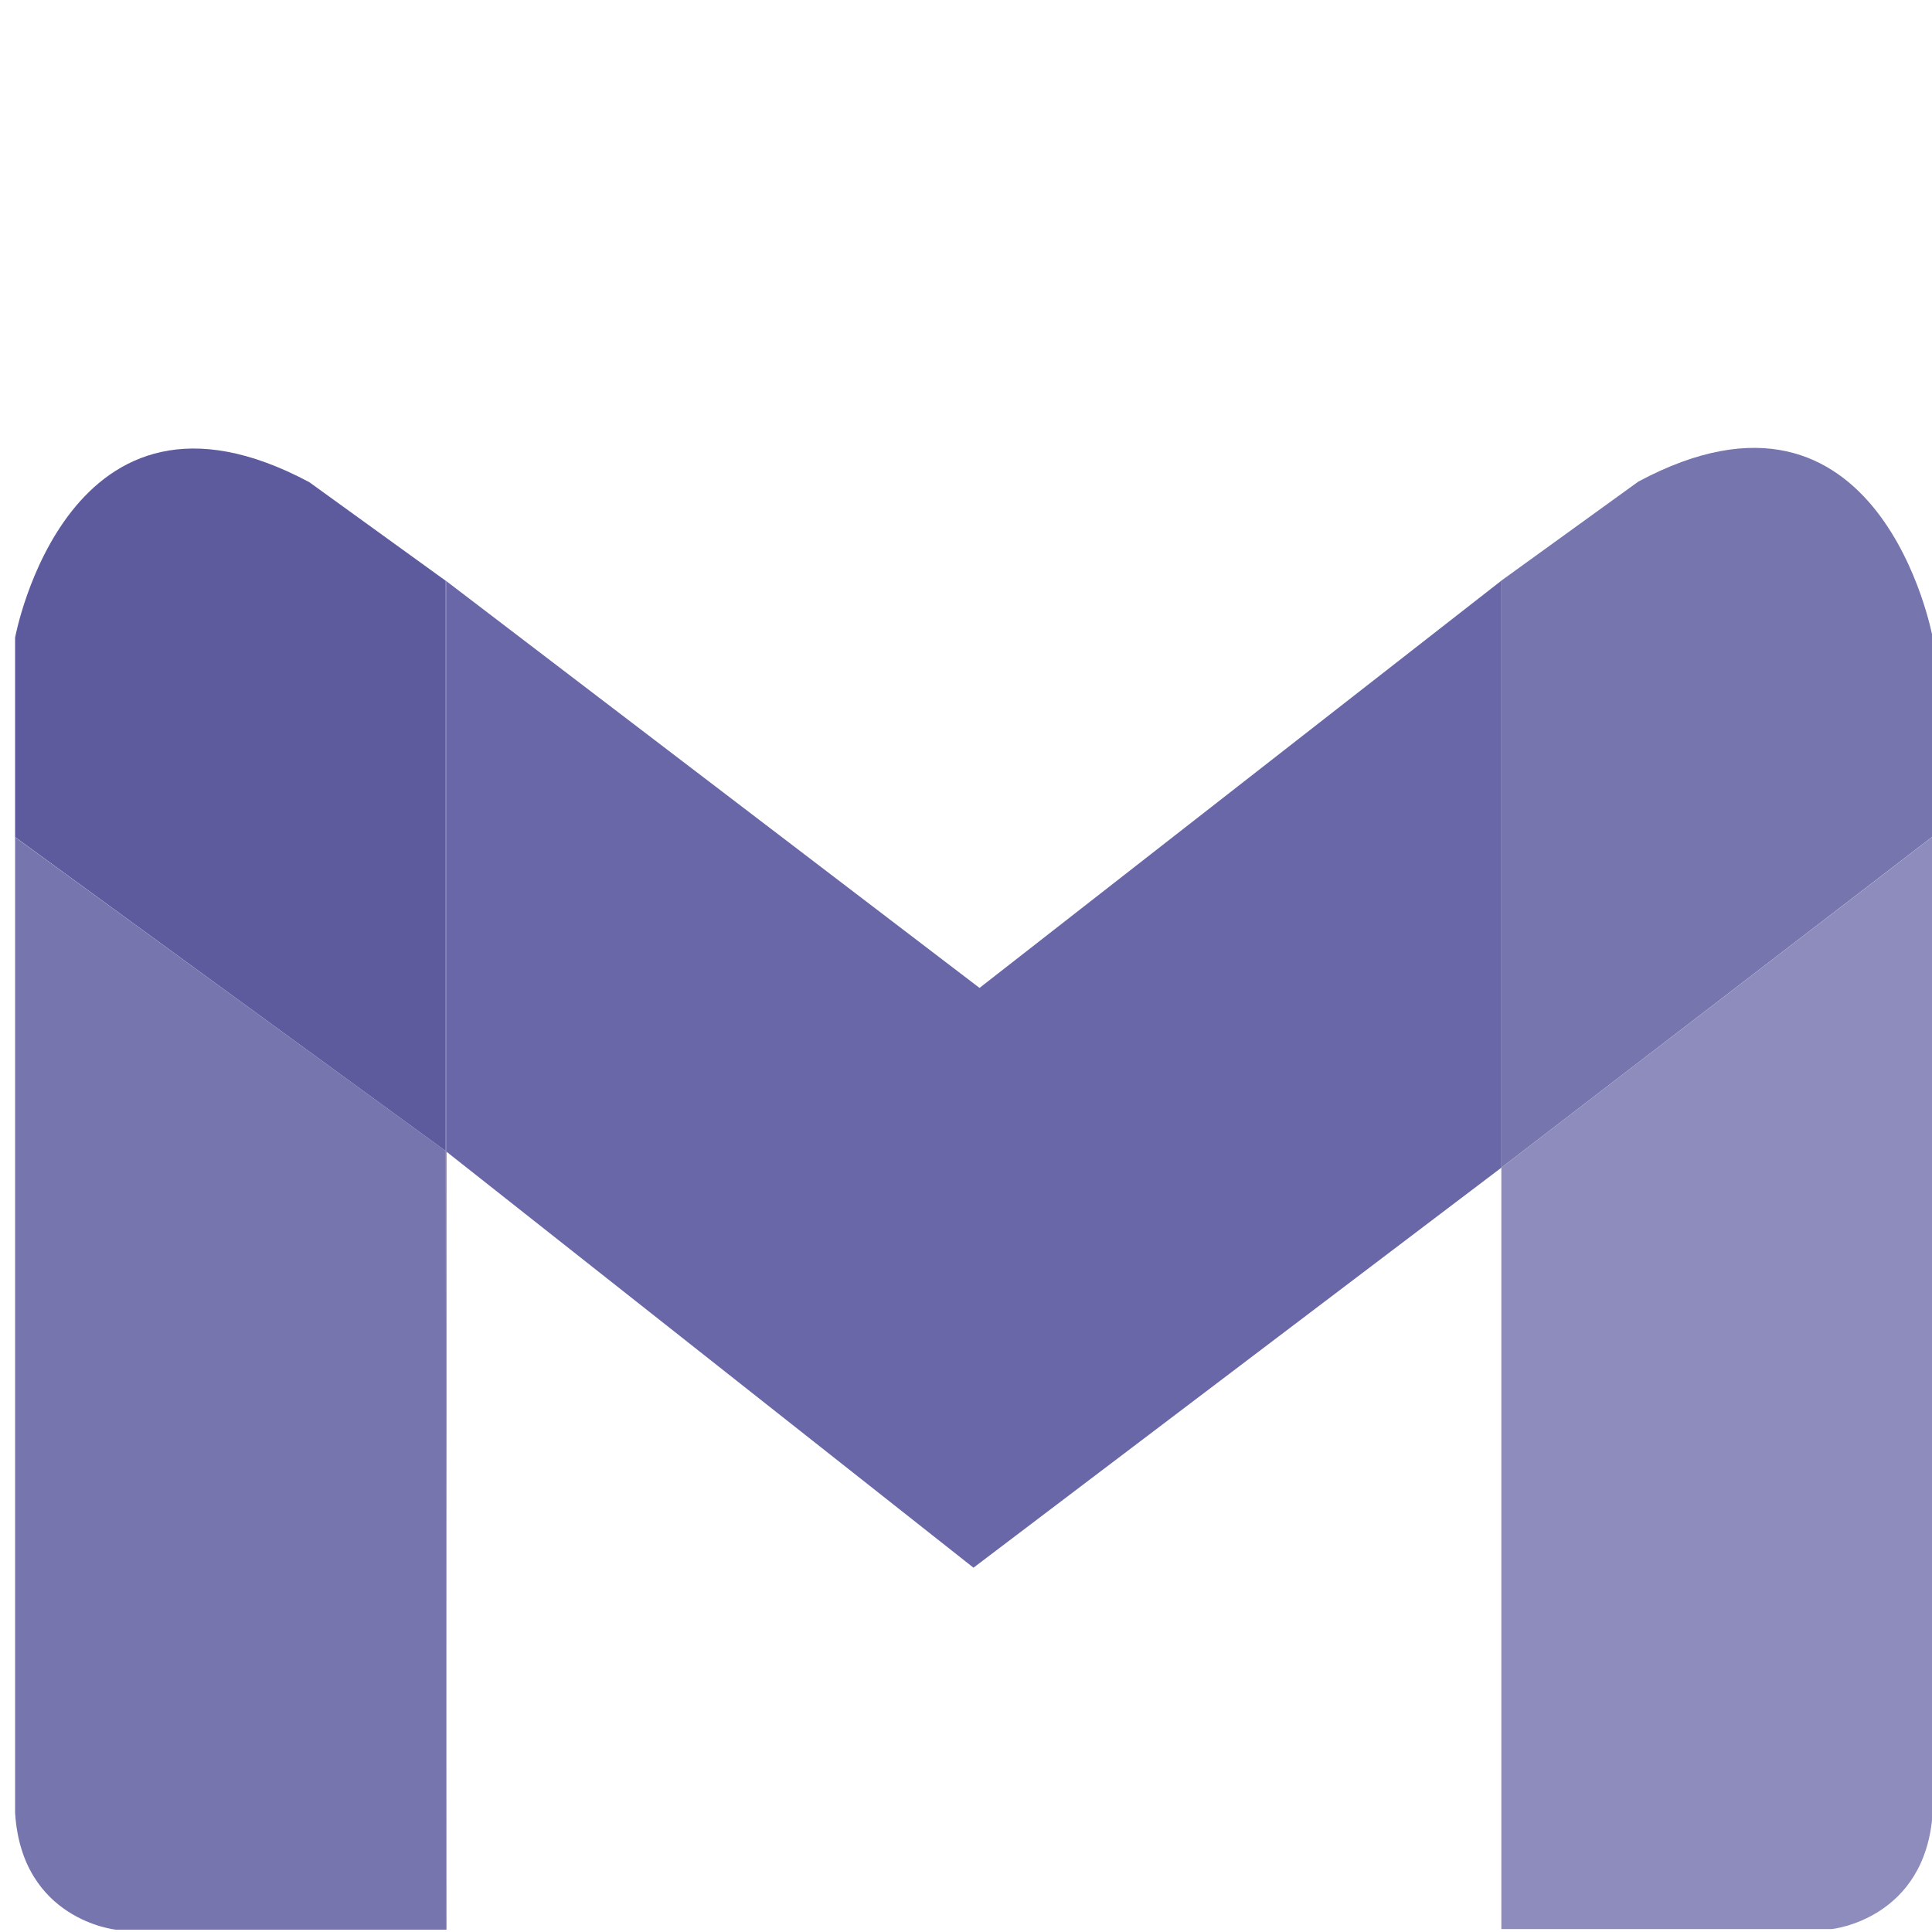 <?xml version="1.0" encoding="UTF-8" standalone="no"?>
<!-- Uploaded to: SVG Repo, www.svgrepo.com, Generator: SVG Repo Mixer Tools -->

<svg
   width="800px"
   height="800px"
   viewBox="0 0 32 32"
   fill="none"
   version="1.1"
   id="svg8"
   sodipodi:docname="mail.svg"
   inkscape:version="1.3.2 (091e20e, 2023-11-25)"
   xmlns:inkscape="http://www.inkscape.org/namespaces/inkscape"
   xmlns:sodipodi="http://sodipodi.sourceforge.net/DTD/sodipodi-0.dtd"
   xmlns="http://www.w3.org/2000/svg"
   xmlns:svg="http://www.w3.org/2000/svg">
  <defs
     id="defs8" />
  <sodipodi:namedview
     id="namedview8"
     pagecolor="#ffffff"
     bordercolor="#000000"
     borderopacity="0.25"
     inkscape:showpageshadow="2"
     inkscape:pageopacity="0.0"
     inkscape:pagecheckerboard="0"
     inkscape:deskcolor="#d1d1d1"
     inkscape:zoom="0.26944654"
     inkscape:cx="389.68769"
     inkscape:cy="471.33654"
     inkscape:window-width="1376"
     inkscape:window-height="449"
     inkscape:window-x="0"
     inkscape:window-y="25"
     inkscape:window-maximized="0"
     inkscape:current-layer="svg8"
     showguides="false" />
  <path
     d="M 24.868,9.617 16.224,16.363 7.382,9.617 v 0.002 l 0.011,0.009 v 9.446 l 8.731,6.892 8.744,-6.626 z"
     fill="#EA4335"
     id="path2"
     style="fill:#6967a7;fill-opacity:1;stroke-width:1.444" />
  <path
     d="m 27.137,7.976 -2.27,1.641 v 9.723 l 7.143,-5.484 v -3.304 c 0,0 -0.867,-4.718 -4.873,-2.576 z"
     fill="#FBBC05"
     id="path3"
     style="fill:#7675ae;fill-opacity:1;stroke-width:1.444" />
  <path
     d="m 24.867,19.34 v 12.611 h 5.475 c 0,0 1.558,-0.16 1.67,-1.936 V 13.856 Z"
     fill="#34A853"
     id="path4"
     style="fill:#8d8cbc;fill-opacity:1;stroke-width:1.444" />
  <path
     d="M 7.393,31.962 V 19.074 l -0.011,-0.009 z"
     fill="#c5221f"
     id="path5"
     style="stroke-width:1.444" />
  <path
     d="M 7.382,9.619 5.124,7.987 C 1.118,5.845 0.25,10.561 0.25,10.561 v 3.304 l 7.132,5.2 z"
     fill="#C5221F"
     id="path6"
     style="fill:#5d5b9e;fill-opacity:1;stroke-width:1.444" />
  <path
     d="m 7.382,9.619 v 9.446 l 0.011,0.009 V 9.628 Z"
     fill="#C5221F"
     id="path7"
     style="fill:#5d5b9e;fill-opacity:1;stroke-width:1.444" />
  <path
     d="m 0.25,13.867 v 16.159 c 0.11,1.778 1.67,1.936 1.67,1.936 h 5.475 l -0.012,-12.898 z"
     fill="#4285F4"
     id="path8"
     style="fill:#7675ae;fill-opacity:1;stroke-width:1.444" />
</svg>
